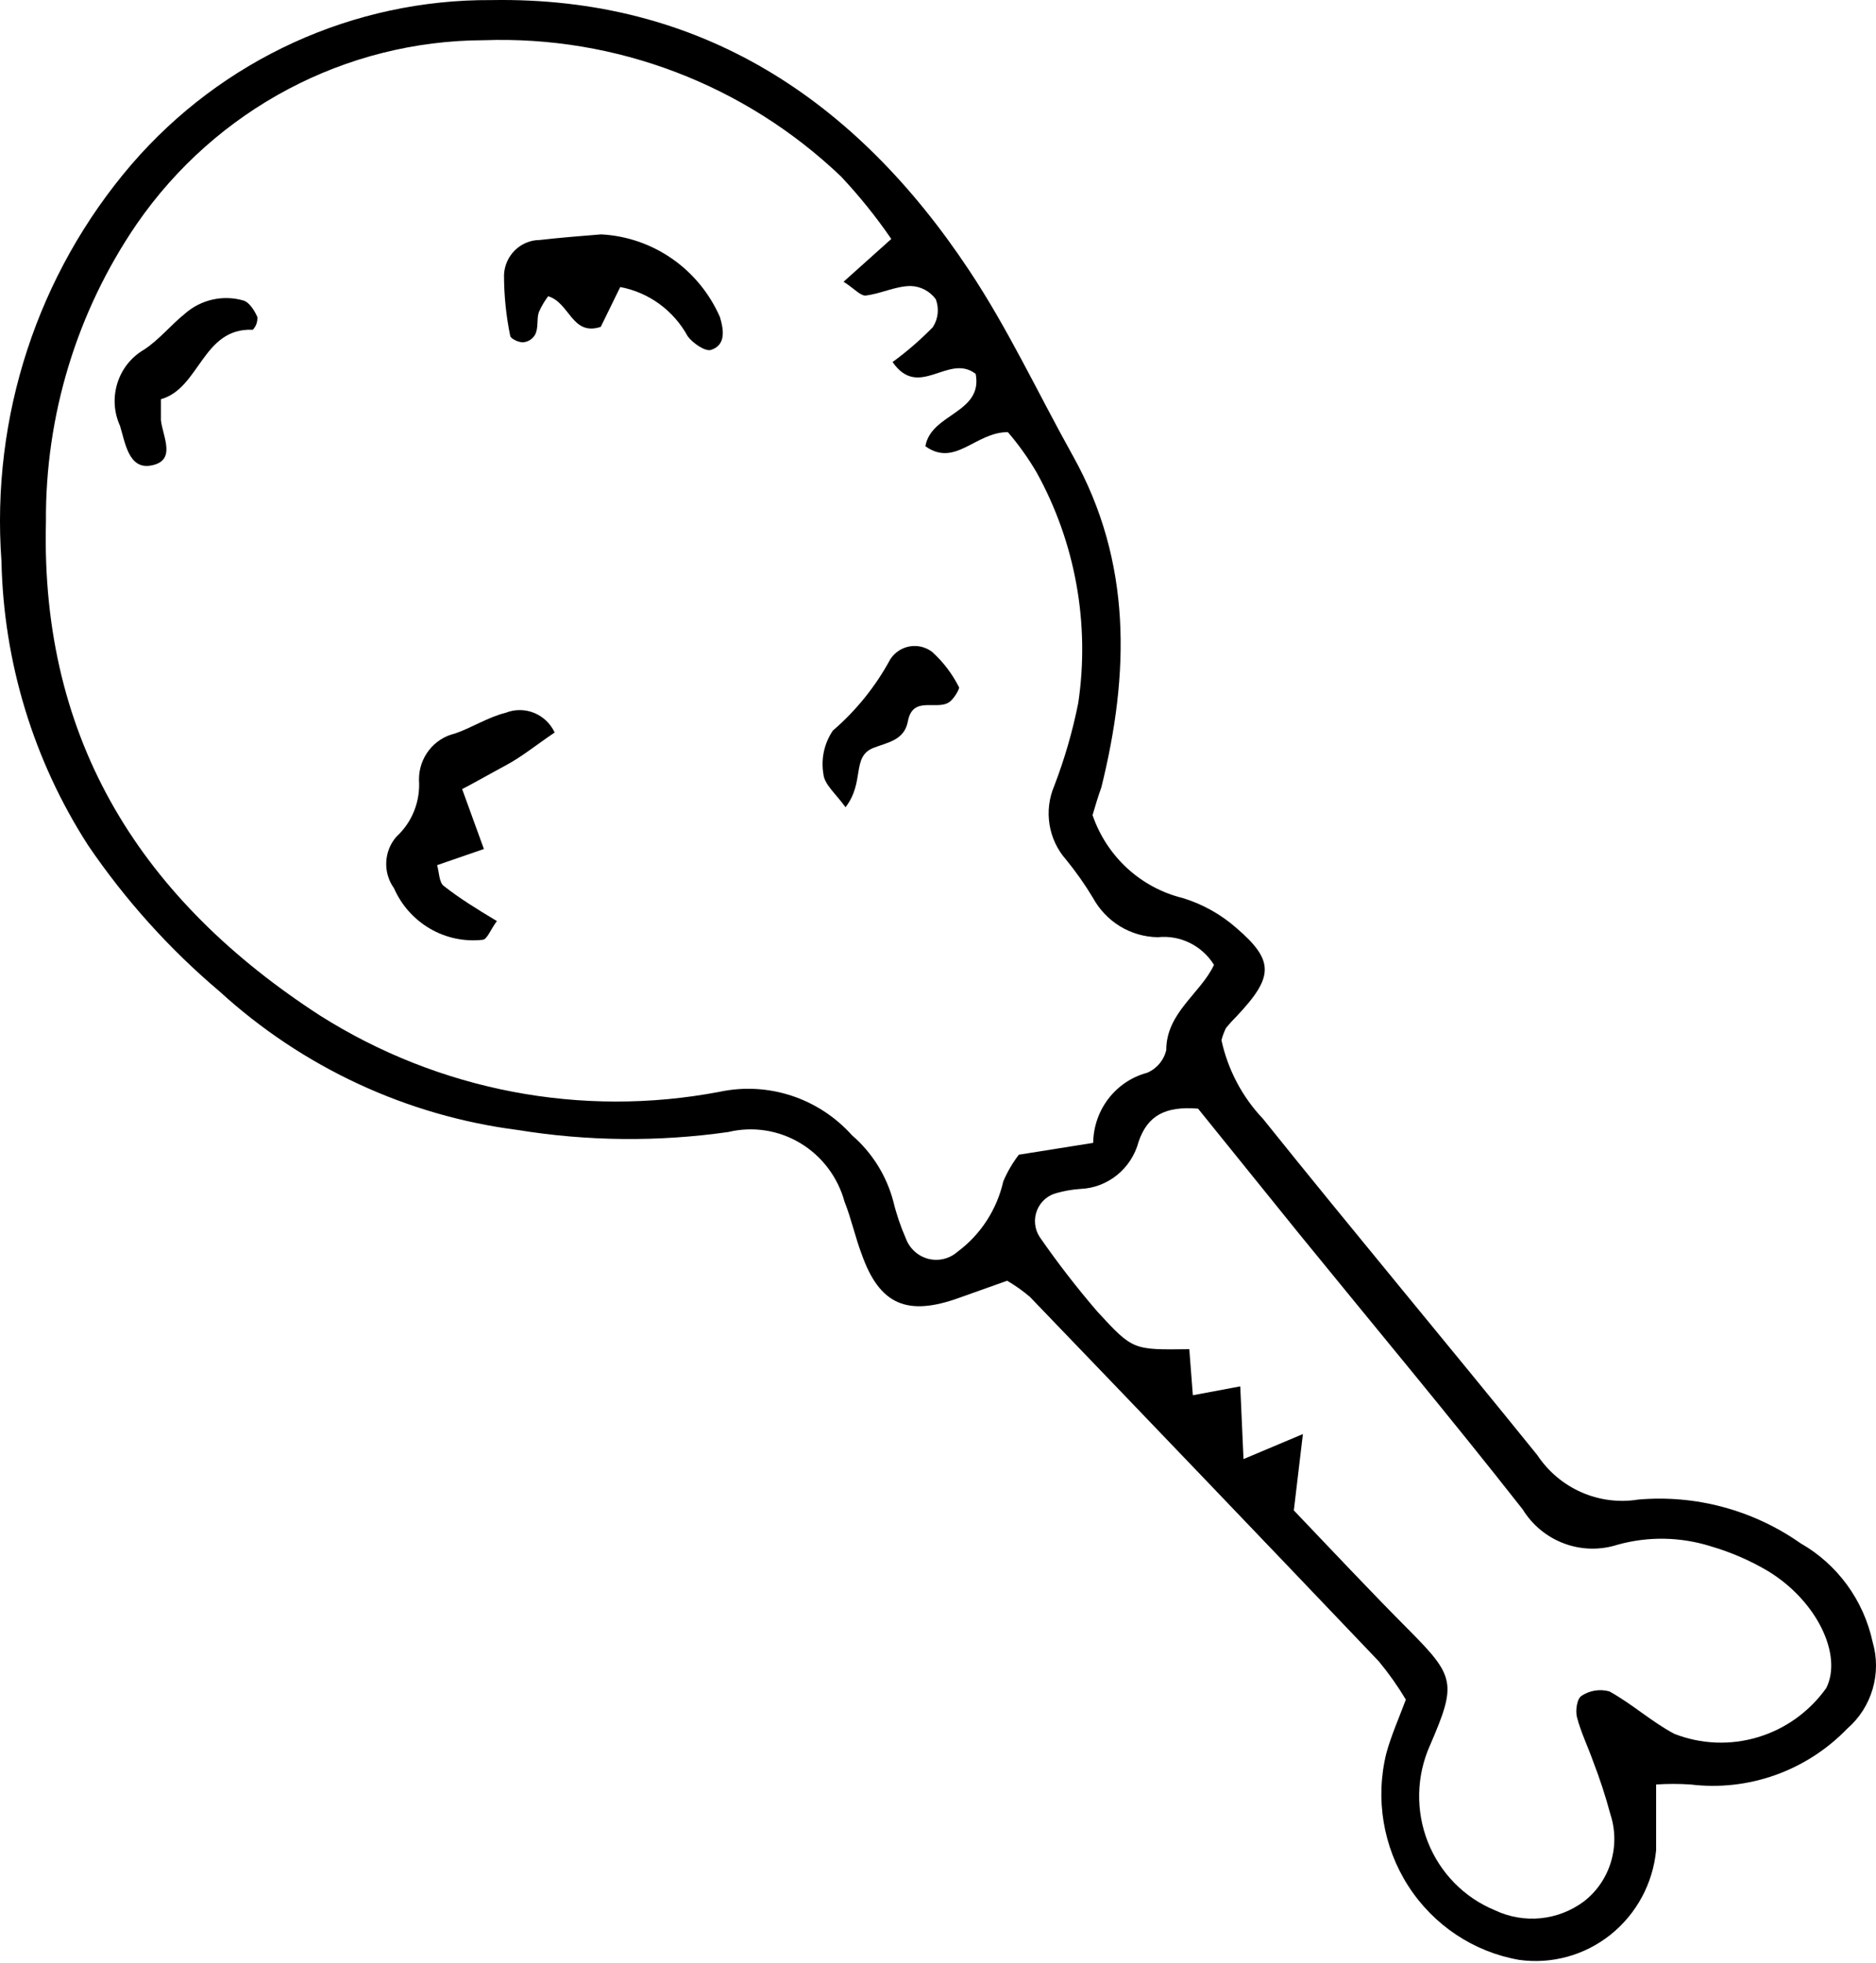 <svg width="86" height="90" viewBox="0 0 86 90" fill="none" xmlns="http://www.w3.org/2000/svg">
<path d="M50.085 37.368C50.736 39.267 52.295 40.699 54.222 41.17C55.128 41.447 55.965 41.914 56.679 42.542C58.435 44.051 58.39 44.79 56.679 46.6C56.51 46.767 56.351 46.943 56.202 47.128C56.114 47.307 56.044 47.493 55.994 47.686C56.289 49.042 56.949 50.291 57.899 51.291C62.05 56.466 66.307 61.549 70.474 66.708C70.974 67.46 71.674 68.05 72.495 68.411C73.314 68.772 74.219 68.888 75.102 68.745C77.737 68.515 80.369 69.225 82.543 70.75C84.231 71.713 85.432 73.358 85.846 75.276C86.052 75.98 86.052 76.73 85.845 77.433C85.639 78.138 85.237 78.766 84.686 79.243C82.813 81.183 80.156 82.131 77.497 81.807C76.972 81.772 76.445 81.772 75.92 81.807V84.824C75.773 86.346 75.02 87.742 73.834 88.69C72.649 89.638 71.135 90.055 69.64 89.847C67.554 89.484 65.712 88.255 64.557 86.457C63.402 84.66 63.038 82.455 63.553 80.374C63.777 79.56 64.119 78.79 64.447 77.916V77.915C64.079 77.301 63.666 76.716 63.212 76.166C57.894 70.585 52.561 65.013 47.213 59.453V59.452C46.887 59.176 46.539 58.929 46.171 58.713L43.969 59.497C41.588 60.357 40.323 59.814 39.505 57.506C39.206 56.721 39.028 55.877 38.716 55.092V55.093C38.408 53.965 37.681 53.002 36.688 52.405C35.695 51.809 34.512 51.626 33.388 51.895C30.187 52.352 26.937 52.322 23.744 51.804C18.653 51.152 13.881 48.936 10.068 45.453C7.768 43.509 5.741 41.255 4.041 38.756C1.539 34.874 0.162 30.359 0.067 25.723C-0.417 19.102 1.725 12.559 6.021 7.546C10.178 2.719 16.203 -0.034 22.524 0.004C32.093 -0.161 39.207 4.53 44.415 12.374C46.215 15.074 47.6 18.06 49.192 20.912C51.9 25.769 51.782 30.883 50.487 36.102C50.338 36.509 50.205 36.961 50.085 37.368L50.085 37.368ZM40.859 10.955C40.164 9.941 39.393 8.984 38.552 8.089C34.136 3.878 28.242 1.63 22.183 1.844C15.845 1.859 9.911 5 6.274 10.261C3.526 14.272 2.07 19.045 2.106 23.928C1.853 34.05 6.571 41.305 14.667 46.554C20.121 50.004 26.653 51.254 32.972 50.055C35.206 49.575 37.522 50.333 39.058 52.045C39.974 52.835 40.633 53.886 40.948 55.062C41.09 55.652 41.285 56.227 41.529 56.782C41.701 57.242 42.085 57.589 42.556 57.709C43.028 57.829 43.528 57.708 43.895 57.385C44.954 56.6 45.699 55.454 45.993 54.157C46.179 53.721 46.419 53.31 46.707 52.935L50.115 52.393C50.133 50.88 51.143 49.566 52.586 49.18C53.026 48.995 53.352 48.608 53.464 48.139C53.464 46.419 55.041 45.544 55.652 44.232C55.101 43.347 54.103 42.856 53.077 42.965C52.467 42.956 51.871 42.785 51.347 42.467C50.825 42.148 50.395 41.696 50.1 41.155C49.734 40.548 49.327 39.968 48.88 39.42C48.057 38.495 47.842 37.169 48.33 36.026C48.803 34.793 49.172 33.521 49.43 32.225C49.968 28.588 49.298 24.874 47.525 21.665C47.141 21.008 46.698 20.386 46.202 19.81C44.713 19.81 43.791 21.438 42.422 20.458C42.675 18.95 45.07 18.95 44.728 17.14C43.478 16.175 42.123 18.346 40.918 16.597V16.596C41.577 16.117 42.193 15.582 42.763 14.998C43.011 14.618 43.06 14.14 42.898 13.716C42.626 13.348 42.205 13.127 41.752 13.112C41.052 13.112 40.368 13.474 39.668 13.55C39.43 13.55 39.147 13.218 38.671 12.916L40.859 10.955ZM59.312 69.243C61.069 71.082 62.794 72.924 64.58 74.718C66.709 76.86 66.782 77.177 65.547 80.028C64.927 81.425 64.893 83.017 65.455 84.441C66.016 85.863 67.124 86.993 68.524 87.57C69.179 87.882 69.905 88.009 70.626 87.938C71.346 87.866 72.034 87.598 72.617 87.163C73.203 86.706 73.633 86.076 73.849 85.359C74.065 84.643 74.056 83.876 73.822 83.166C73.603 82.347 73.339 81.541 73.034 80.752C72.795 80.073 72.468 79.409 72.29 78.716C72.215 78.414 72.29 77.856 72.513 77.736L72.512 77.735C72.888 77.492 73.347 77.421 73.777 77.539C74.819 78.112 75.727 78.942 76.754 79.485C77.98 79.964 79.329 80.018 80.588 79.638C81.848 79.26 82.949 78.468 83.719 77.388C84.477 75.88 83.302 73.391 81.04 72.018H81.039C80.216 71.532 79.336 71.153 78.421 70.886C77.038 70.452 75.561 70.425 74.164 70.812C73.363 71.072 72.5 71.055 71.711 70.762C70.921 70.471 70.25 69.92 69.804 69.197C66.455 64.928 62.973 60.765 59.55 56.556L54.922 50.824C53.434 50.704 52.615 51.126 52.198 52.333C51.872 53.574 50.787 54.455 49.52 54.505C49.163 54.53 48.809 54.59 48.463 54.686C48.046 54.783 47.701 55.081 47.54 55.483C47.38 55.887 47.424 56.343 47.66 56.707C48.483 57.895 49.367 59.038 50.308 60.131C51.945 61.912 51.945 61.881 54.52 61.851L54.683 63.963L56.856 63.556L57.005 66.889L59.728 65.742L59.312 69.243Z" fill="black"/>
<path d="M25.427 33.581C24.534 34.184 23.939 34.682 23.18 35.09C22.422 35.497 21.96 35.769 21.186 36.176L22.183 38.921L20.04 39.661C20.13 39.992 20.13 40.445 20.338 40.611C21.068 41.184 21.826 41.652 22.778 42.225C22.495 42.602 22.332 43.07 22.123 43.085V43.084C21.285 43.177 20.441 42.998 19.711 42.572C18.981 42.147 18.402 41.497 18.06 40.717C17.545 39.997 17.594 39.01 18.18 38.348C18.896 37.689 19.275 36.733 19.207 35.753C19.195 34.739 19.883 33.854 20.858 33.627C21.647 33.355 22.347 32.887 23.18 32.676V32.677C24.047 32.332 25.029 32.728 25.427 33.581L25.427 33.581Z" fill="black"/>
<path d="M28.433 13.159L27.54 14.984C26.215 15.421 26.127 13.882 25.13 13.581H25.129C24.957 13.809 24.812 14.057 24.698 14.32C24.593 14.651 24.698 15.044 24.52 15.361H24.519C24.399 15.555 24.195 15.679 23.968 15.693C23.76 15.693 23.403 15.527 23.388 15.391C23.2 14.473 23.105 13.538 23.105 12.6C23.144 11.711 23.864 11.008 24.742 11.002C25.68 10.895 26.617 10.821 27.555 10.745C28.719 10.805 29.845 11.19 30.806 11.858C31.768 12.526 32.527 13.451 33.002 14.531C33.18 15.119 33.285 15.813 32.6 16.039C32.332 16.13 31.767 15.737 31.529 15.421C30.883 14.235 29.747 13.405 28.433 13.159L28.433 13.159Z" fill="black"/>
<path d="M7.377 18.301V19.266C7.466 20.035 8.12 21.151 6.885 21.347C5.903 21.498 5.739 20.306 5.502 19.522V19.523C4.923 18.252 5.394 16.742 6.588 16.038C7.288 15.586 7.823 14.907 8.478 14.379C9.213 13.733 10.22 13.506 11.157 13.776C11.425 13.852 11.663 14.229 11.797 14.53C11.814 14.748 11.739 14.962 11.588 15.118C9.282 15.013 9.163 17.804 7.377 18.301L7.377 18.301Z" fill="black"/>
<path d="M38.761 37.007C38.314 36.388 37.794 35.966 37.749 35.498C37.627 34.798 37.782 34.078 38.181 33.492C39.249 32.574 40.142 31.464 40.815 30.219C41.019 29.908 41.341 29.696 41.704 29.633C42.067 29.571 42.44 29.663 42.734 29.887C43.242 30.348 43.661 30.901 43.969 31.516C43.969 31.607 43.791 31.923 43.627 32.089C43.092 32.692 41.856 31.787 41.619 33.069C41.455 33.944 40.681 34.034 40.027 34.291C39.029 34.699 39.654 35.846 38.761 37.007L38.761 37.007Z" fill="black"/>
</svg>
